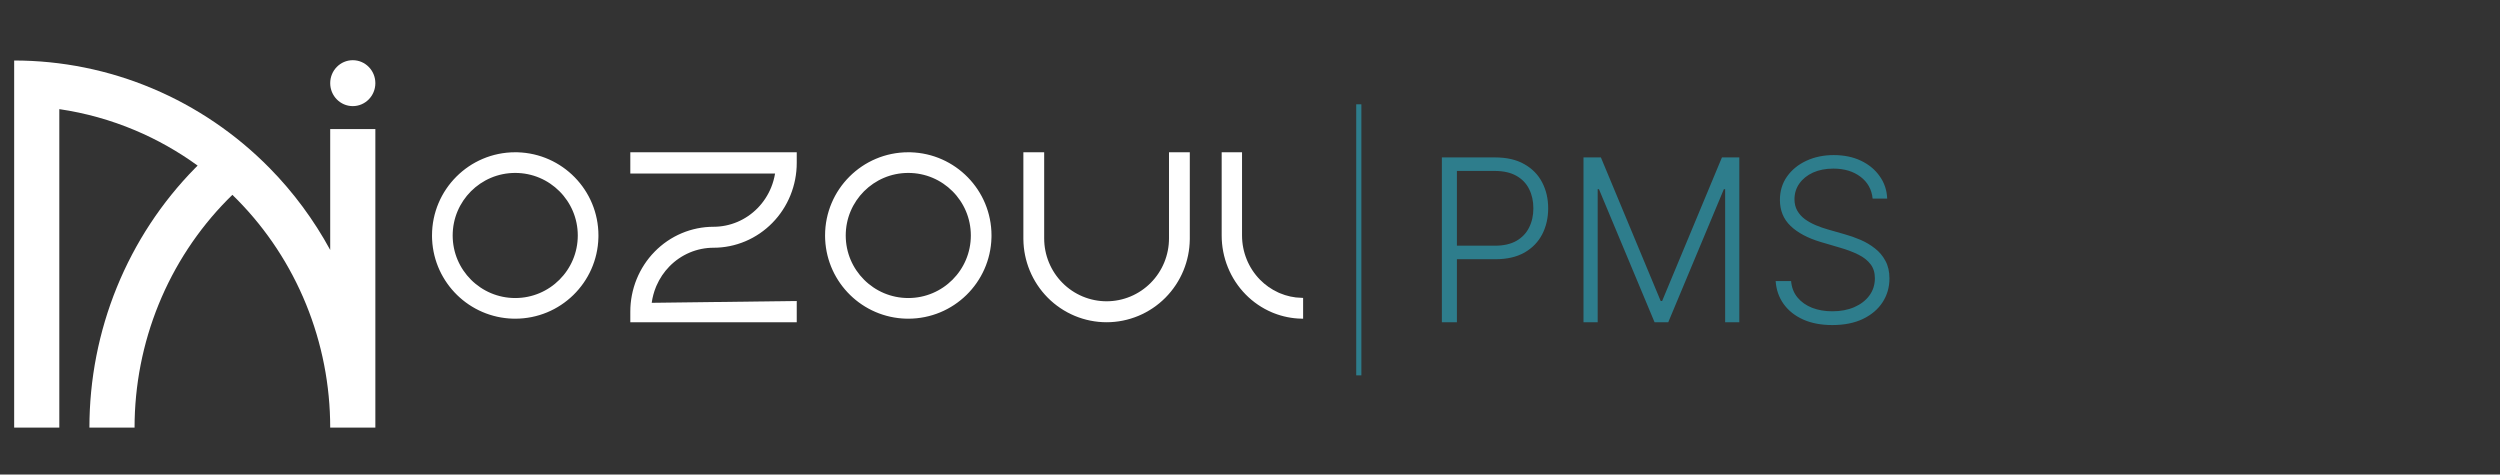<svg width="706" height="134" viewBox="0 0 706 134" fill="none" xmlns="http://www.w3.org/2000/svg">
<rect x="0" y="0" width="706" height="134" fill="#333333" stroke="none"/>
<path d="M407.182 91V44.455H422.205C425.508 44.455 428.265 45.091 430.477 46.364C432.705 47.621 434.379 49.333 435.5 51.5C436.636 53.667 437.205 56.106 437.205 58.818C437.205 61.53 436.644 63.977 435.523 66.159C434.402 68.326 432.735 70.046 430.523 71.318C428.311 72.576 425.561 73.204 422.273 73.204H410.455V69.386H422.159C424.598 69.386 426.621 68.932 428.227 68.023C429.833 67.099 431.03 65.841 431.818 64.25C432.621 62.659 433.023 60.849 433.023 58.818C433.023 56.788 432.621 54.977 431.818 53.386C431.03 51.795 429.826 50.545 428.205 49.636C426.598 48.727 424.561 48.273 422.091 48.273H411.432V91H407.182ZM447.182 44.455H452.091L468.977 85H469.386L486.273 44.455H491.182V91H487.182V53.432H486.818L471.114 91H467.25L451.545 53.432H451.182V91H447.182V44.455ZM528.83 56.091C528.572 53.5 527.428 51.439 525.398 49.909C523.367 48.379 520.814 47.614 517.739 47.614C515.572 47.614 513.663 47.985 512.011 48.727C510.375 49.47 509.087 50.5 508.148 51.818C507.223 53.121 506.761 54.606 506.761 56.273C506.761 57.5 507.027 58.576 507.557 59.5C508.087 60.424 508.799 61.22 509.693 61.886C510.602 62.538 511.602 63.099 512.693 63.568C513.799 64.038 514.913 64.432 516.034 64.75L520.943 66.159C522.428 66.568 523.913 67.091 525.398 67.727C526.883 68.364 528.239 69.167 529.466 70.136C530.708 71.091 531.701 72.265 532.443 73.659C533.201 75.038 533.58 76.697 533.58 78.636C533.58 81.121 532.936 83.356 531.648 85.341C530.36 87.326 528.511 88.901 526.102 90.068C523.693 91.22 520.807 91.796 517.443 91.796C514.277 91.796 511.527 91.273 509.193 90.227C506.86 89.167 505.027 87.704 503.693 85.841C502.36 83.977 501.61 81.818 501.443 79.364H505.807C505.958 81.197 506.564 82.75 507.625 84.023C508.686 85.296 510.064 86.265 511.761 86.932C513.458 87.583 515.352 87.909 517.443 87.909C519.761 87.909 521.822 87.523 523.625 86.75C525.443 85.962 526.867 84.871 527.898 83.477C528.943 82.068 529.466 80.432 529.466 78.568C529.466 76.992 529.057 75.674 528.239 74.614C527.42 73.538 526.277 72.636 524.807 71.909C523.352 71.182 521.663 70.538 519.739 69.977L514.17 68.341C510.519 67.25 507.686 65.742 505.67 63.818C503.655 61.894 502.648 59.439 502.648 56.455C502.648 53.955 503.314 51.758 504.648 49.864C505.996 47.955 507.814 46.47 510.102 45.409C512.405 44.333 514.989 43.795 517.852 43.795C520.746 43.795 523.307 44.326 525.534 45.386C527.761 46.447 529.527 47.909 530.83 49.773C532.148 51.621 532.852 53.727 532.943 56.091H528.83Z" fill="#2E7D8C"/>
<path d="M384.455 29.454V106H383V29.454H384.455Z" fill="#2E7D8C"/>
<path d="M4 17.087C17.407 17.087 30.68 19.773 43.061 24.99C55.443 30.207 66.687 37.852 76.155 47.482C82.903 54.346 88.649 62.129 93.25 70.584V36.453H106V120.754H93.25C93.25 108.809 90.937 96.983 86.445 85.951C81.954 74.92 75.371 64.901 67.08 56.467C66.6 55.979 66.113 55.5 65.623 55.024C65.135 55.499 64.65 55.979 64.172 56.465C55.881 64.899 49.299 74.918 44.807 85.949C40.315 96.981 38 108.809 38 120.754H25.25C25.25 107.153 27.884 93.681 33.003 81.11C38.122 68.539 45.629 57.111 55.095 47.482C55.332 47.241 55.571 47.003 55.809 46.765C50.316 42.778 44.387 39.424 38.127 36.787C31.257 33.892 24.075 31.893 16.75 30.817V120.754H4V17.087Z" fill="white"/>
<path d="M99.625 17C103.146 17 106 19.903 106 23.485C106 27.066 103.146 29.969 99.625 29.969C96.104 29.969 93.25 27.066 93.25 23.485C93.25 19.903 96.104 17 99.625 17Z" fill="white"/>
<path d="M224.5 43.5V46C224.5 49.077 223.907 52.124 222.754 54.968C221.6 57.812 219.909 60.398 217.774 62.577H217.773C215.64 64.757 213.104 66.489 210.312 67.67C207.519 68.851 204.524 69.46 201.5 69.46C199.124 69.46 196.77 69.937 194.573 70.866C192.376 71.796 190.378 73.159 188.693 74.879C187.115 76.492 185.841 78.39 184.936 80.476L184.759 80.895C184.166 82.357 183.761 83.886 183.549 85.446L183.471 86.02L184.051 86.014L224.5 85.506V90.5H178.5V88C178.5 84.923 179.093 81.876 180.246 79.032C181.4 76.188 183.091 73.602 185.226 71.423H185.227C187.36 69.243 189.896 67.511 192.688 66.33C195.481 65.149 198.476 64.54 201.5 64.54C203.876 64.54 206.23 64.063 208.427 63.134C210.624 62.204 212.622 60.841 214.307 59.121C215.991 57.401 217.328 55.357 218.241 53.105C218.768 51.809 219.144 50.458 219.371 49.081L219.468 48.5H178.5V43.5H224.5Z" fill="white" stroke="white"/>
<path d="M294.375 43.5V67.324C294.375 69.721 294.844 72.095 295.754 74.31C296.665 76.524 298 78.537 299.683 80.232C301.366 81.927 303.363 83.273 305.562 84.19C307.761 85.108 310.119 85.581 312.5 85.581C314.881 85.581 317.239 85.108 319.438 84.19C321.637 83.273 323.634 81.927 325.317 80.232C327 78.537 328.335 76.524 329.246 74.31C330.156 72.095 330.625 69.721 330.625 67.324V43.5H335.5V67.373L335.496 67.655C335.455 70.587 334.863 73.484 333.749 76.194C332.593 79.006 330.898 81.561 328.763 83.713C326.626 85.865 324.09 87.572 321.301 88.736C318.51 89.901 315.52 90.5 312.5 90.5C309.48 90.5 306.49 89.901 303.699 88.736C300.91 87.572 298.374 85.865 296.237 83.713H296.236C294.101 81.561 292.407 79.006 291.251 76.194C290.137 73.484 289.545 70.587 289.504 67.655L289.5 67.373V43.5H294.375Z" fill="white" stroke="white"/>
<path d="M146.094 43.507V43.508C158.522 43.823 168.5 53.996 168.5 66.5L168.491 67.094C168.177 79.52 158.005 89.497 145.503 89.499L144.905 89.491H144.906C132.867 89.186 123.126 79.63 122.529 67.665L122.508 67.094L122.5 66.5C122.5 53.799 132.796 43.502 145.497 43.5L146.094 43.507ZM145.5 48.335C135.468 48.335 127.335 56.468 127.335 66.5C127.335 76.532 135.468 84.665 145.5 84.665C155.532 84.665 163.665 76.532 163.665 66.5C163.665 56.468 155.532 48.335 145.5 48.335Z" fill="white" stroke="white"/>
<path d="M257.093 43.507V43.508C269.521 43.822 279.5 53.996 279.5 66.5L279.491 67.094C279.177 79.52 269.006 89.497 256.503 89.499L255.905 89.491H255.906C243.867 89.186 234.126 79.63 233.529 67.665L233.508 67.094L233.5 66.5C233.5 53.799 243.796 43.502 256.497 43.5L257.093 43.507ZM256.5 48.335C246.468 48.335 238.335 56.468 238.335 66.5C238.335 76.532 246.469 84.665 256.5 84.665C266.531 84.665 274.665 76.532 274.665 66.5C274.665 56.468 266.532 48.335 256.5 48.335Z" fill="white" stroke="white"/>
<path d="M350.25 43.5V66.5C350.25 68.879 350.709 71.234 351.6 73.433V73.434C352.491 75.632 353.798 77.629 355.445 79.312C356.99 80.891 358.806 82.164 360.802 83.068L361.203 83.244C363.204 84.091 365.338 84.554 367.5 84.616V89.493C364.901 89.434 362.332 88.917 359.906 87.961L359.393 87.751C356.664 86.596 354.184 84.903 352.094 82.768C350.004 80.632 348.345 78.097 347.214 75.306C346.082 72.514 345.5 69.522 345.5 66.5V43.5H350.25Z" fill="white" stroke="white"/>
</svg>
